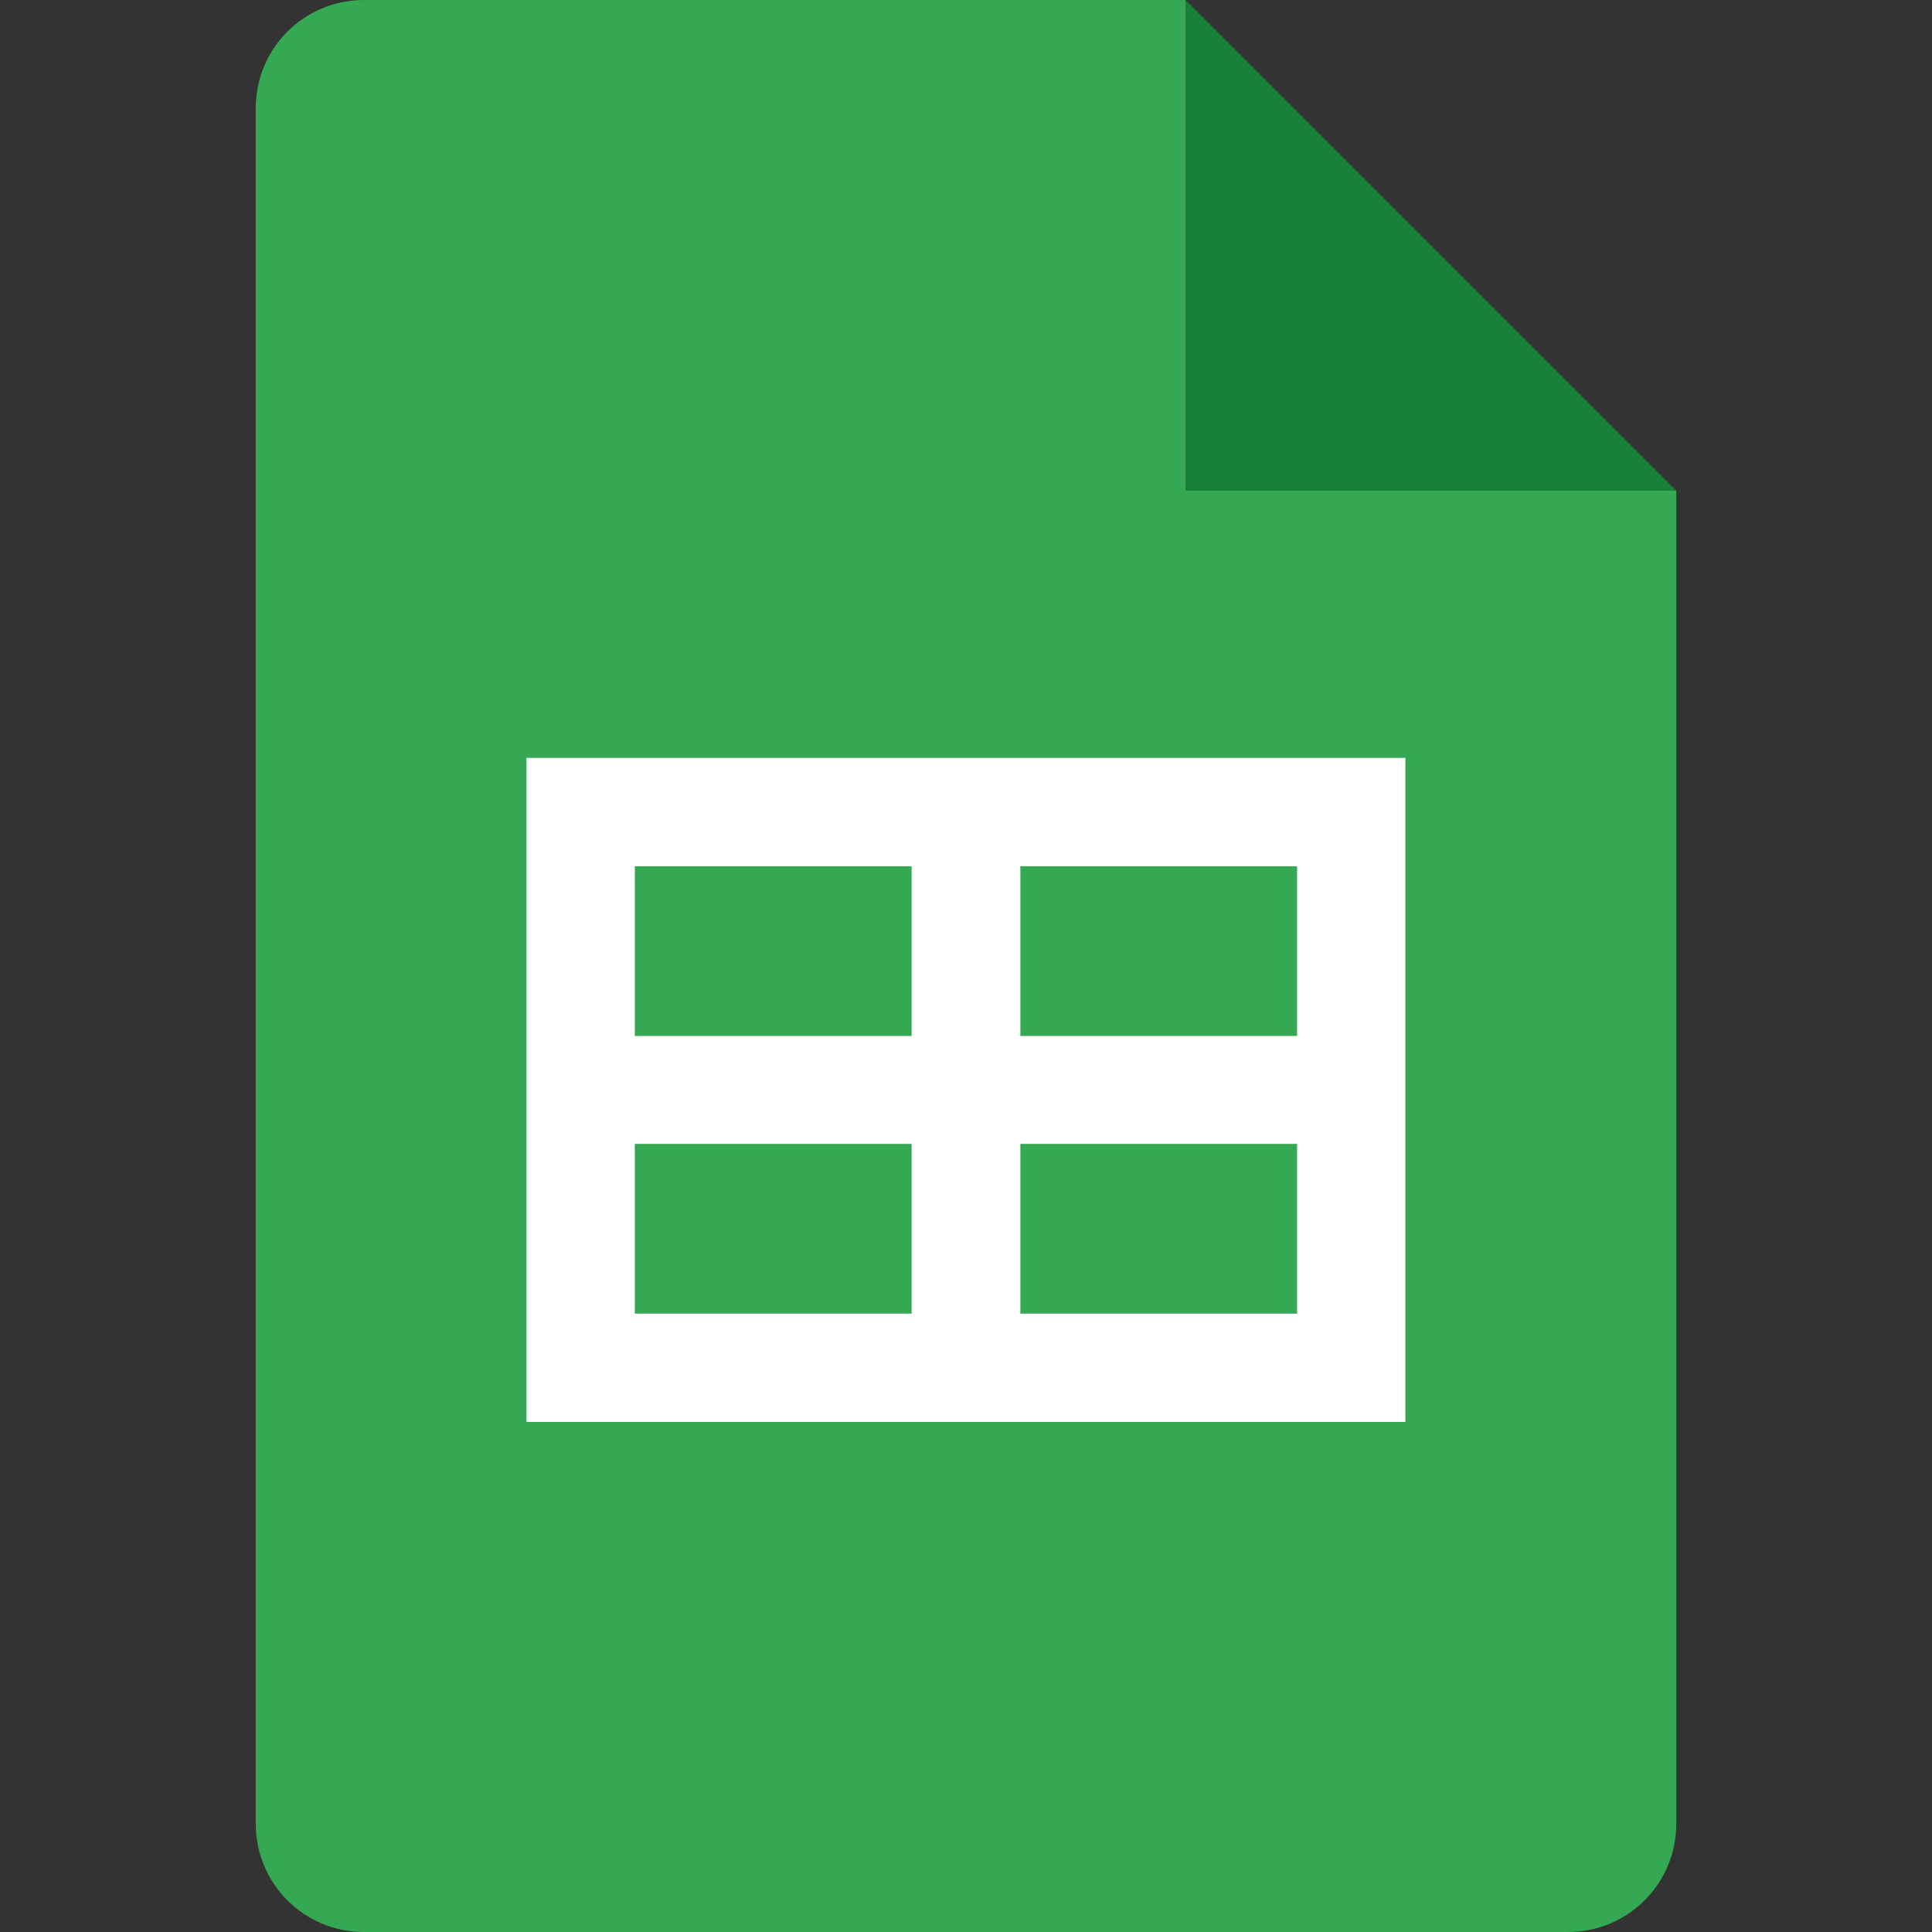 <svg width="14" height="14" viewBox="0 0 14 14" fill="none" xmlns="http://www.w3.org/2000/svg">
<rect x="0" y="0" width="14" height="14" fill="#333333" stroke="none"/>
<path d="M8.591 3.556H12.147L8.591 0V3.556Z" fill="#188038"/>
<path d="M8.591 3.556V0H2.638C2.203 0 1.853 0.35 1.853 0.785V13.215C1.853 13.65 2.203 14 2.638 14H11.362C11.797 14 12.147 13.65 12.147 13.215V3.556H8.591Z" fill="#34A853"/>
<path d="M3.815 5.492V10.304H10.184V5.492H3.815ZM6.606 9.519H4.6V8.289H6.606V9.519ZM6.606 7.507H4.6V6.277H6.606V7.507ZM9.399 9.519H7.394V8.289H9.399V9.519ZM9.399 7.507H7.394V6.277H9.399V7.507Z" fill="white"/>
</svg>
